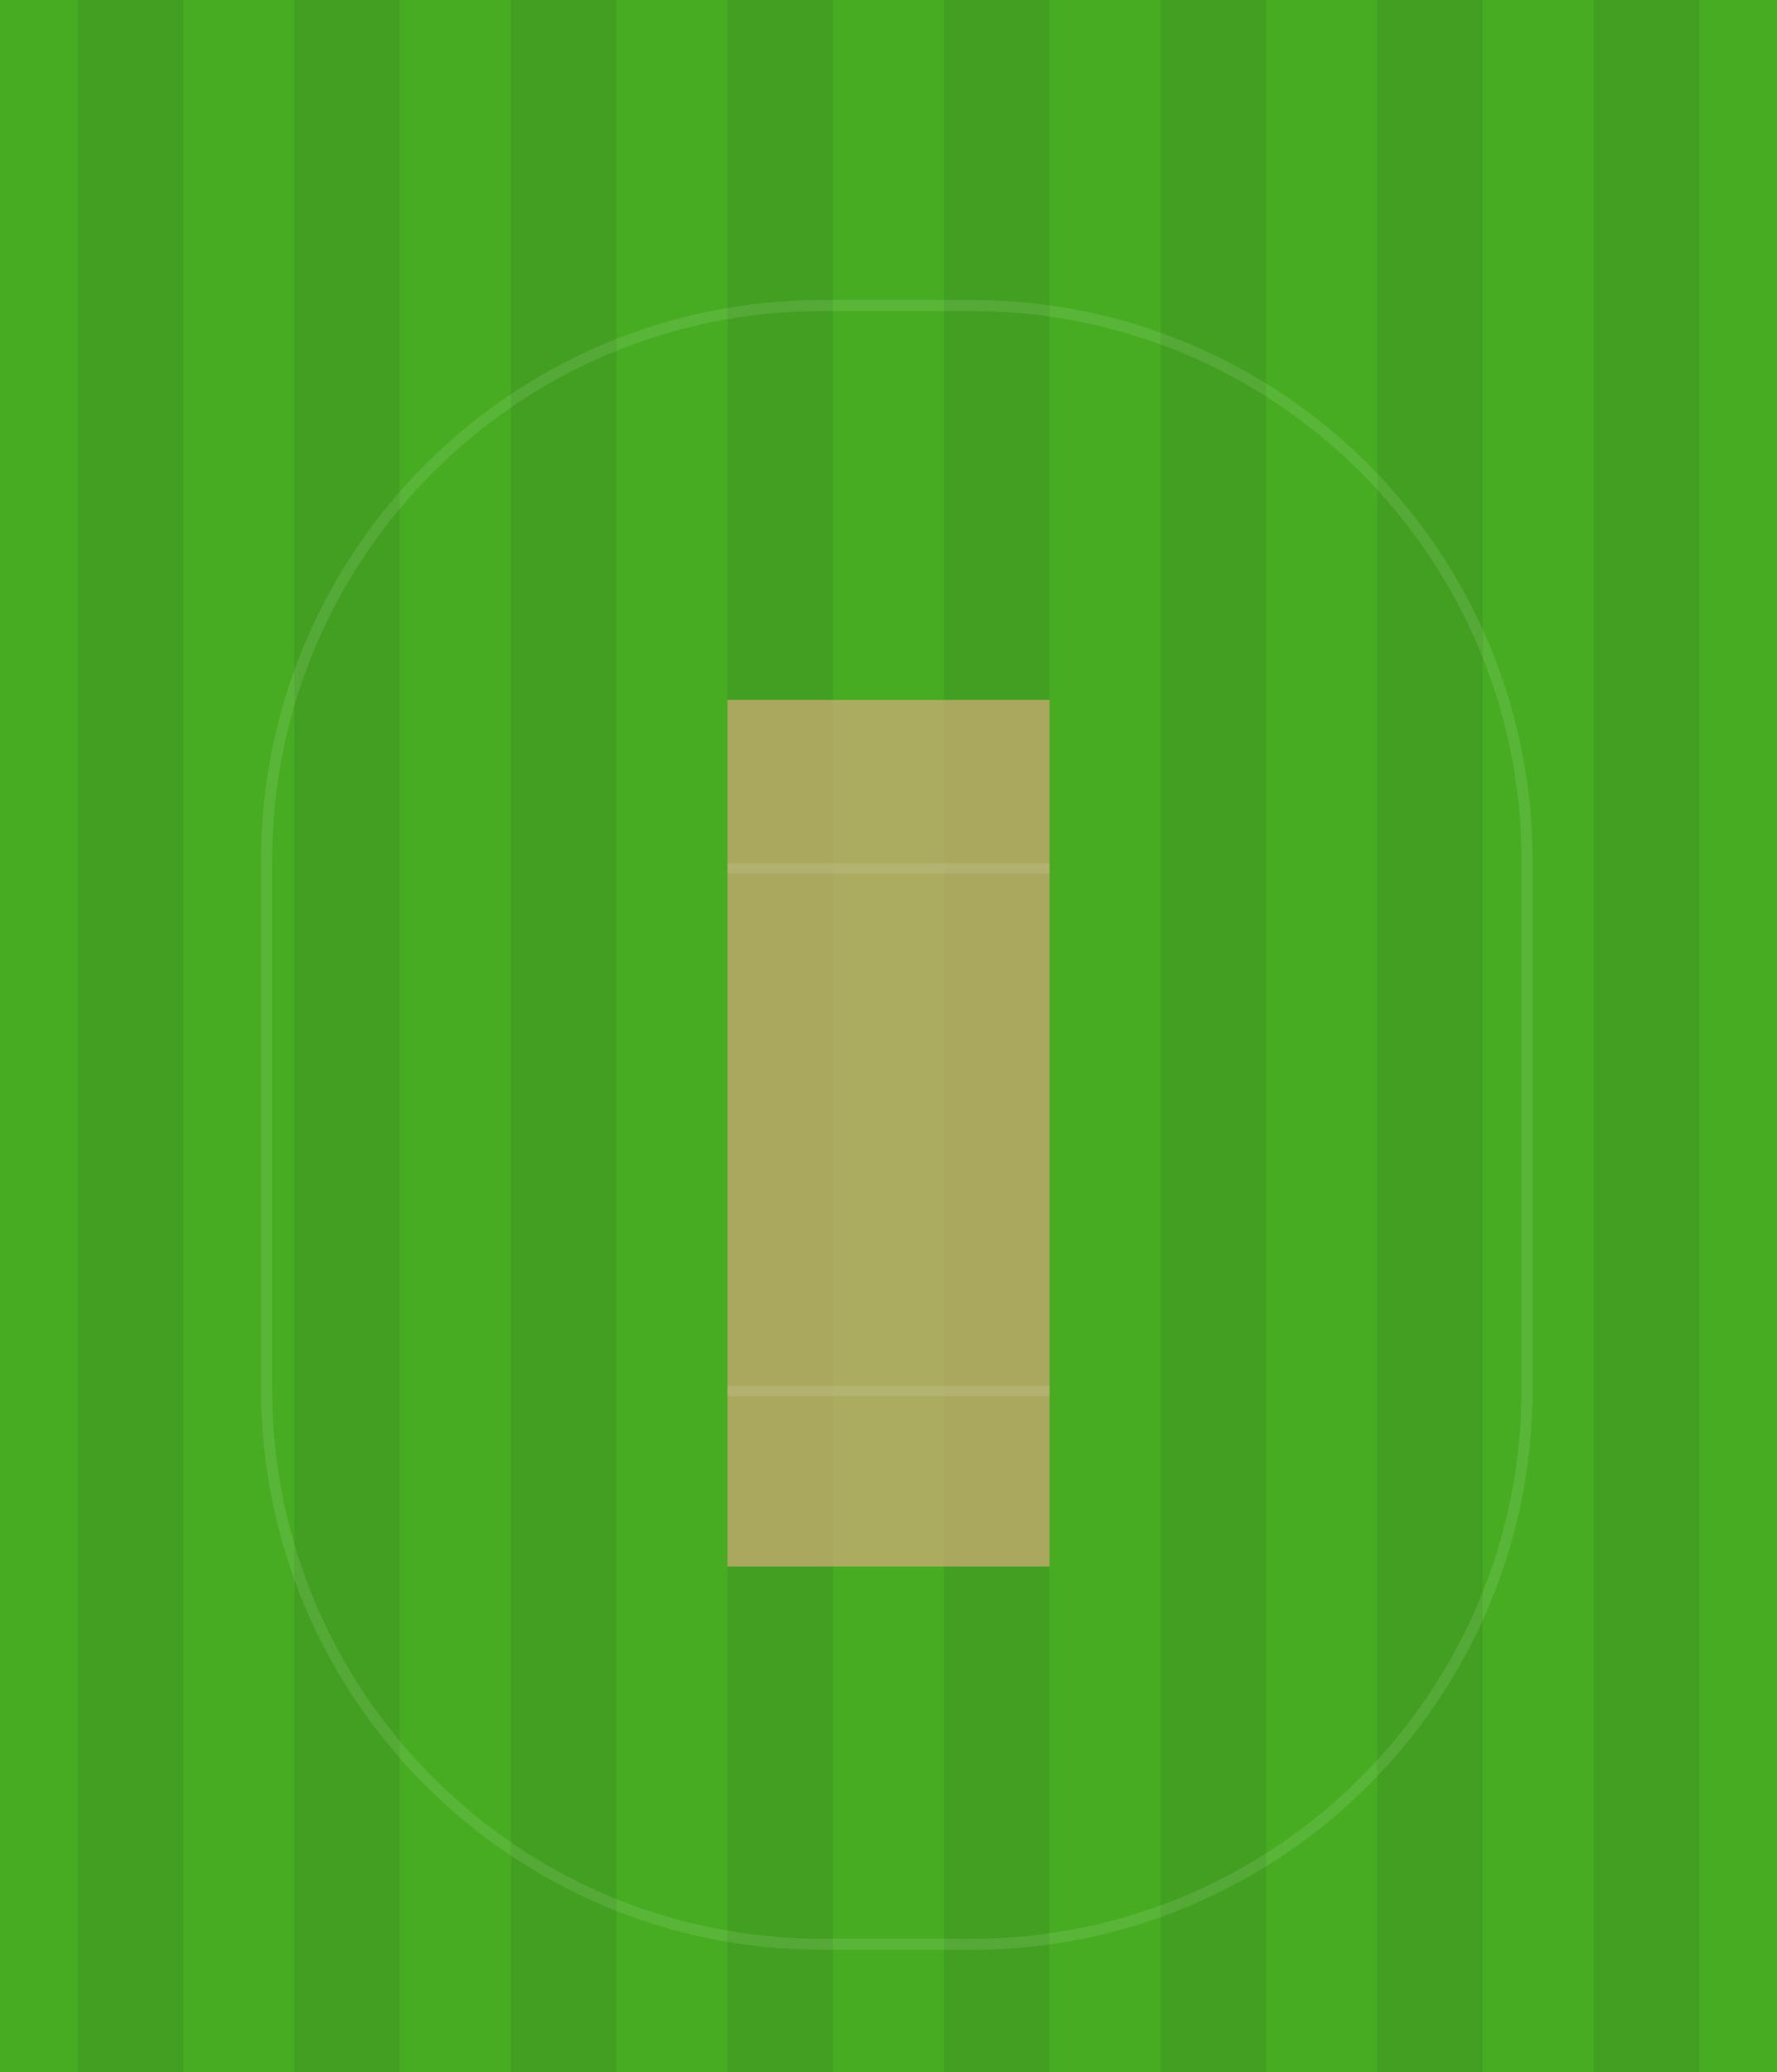 <?xml version="1.0" encoding="utf-8"?>
<!-- Generator: Adobe Illustrator 22.0.0, SVG Export Plug-In . SVG Version: 6.00 Build 0)  -->
<svg version="1.1" id="Layer_1" xmlns="http://www.w3.org/2000/svg" xmlns:xlink="http://www.w3.org/1999/xlink" x="0px" y="0px"
	 viewBox="0 0 320 373" style="enable-background:new 0 0 320 373;" xml:space="preserve">
<style type="text/css">
	.st0{fill:#46AB20;}
	.st1{opacity:0.641;}
	.st2{opacity:0.323;fill:#376C23;enable-background:new    ;}
	.st3{opacity:0.102;fill:none;stroke:#FFFFFF;stroke-width:2;enable-background:new    ;}
	.st4{opacity:0.497;fill:#4FB735;fill-opacity:7.800000e-02;enable-background:new    ;}
	.st5{opacity:0.696;fill:#D8AD7A;enable-background:new    ;}
	.st6{opacity:0.1;}
	.st7{fill:none;stroke:#FFFFFF;stroke-width:1.847;}
	.st8{display:none;fill:none;stroke:#FFFFFF;stroke-width:1.847;stroke-linecap:square;}
	.st9{display:none;fill:none;stroke:#987447;stroke-width:1.847;stroke-linecap:square;}
</style>
<path class="st0" d="M0,0h320v373H0V0z"/>
<g class="st1">
	<path class="st2" d="M14,0h19v373H14V0z M53,0h19v373H53V0z M92,0h19v373H92V0z M131,0h19v373h-19V0z M170,0h19v373h-19V0z M209,0
		h19v373h-19V0z M248,0h19v373h-19V0z M287,0h19v373h-19V0z"/>
</g>
<path class="st3" d="M148,55h27c55.2,0,100,44.8,100,100v95c0,55.2-44.8,100-100,100h-27c-55.2,0-100-44.8-100-100v-95
	C48,99.8,92.8,55,148,55z"/>
<path class="st4" d="M0,0h320v373H0V0z"/>
<path class="st5" d="M131,126h58v156h-58V126z"/>
<g class="st6">
	<path class="st7" d="M131,250.4h58"/>
	<path class="st8" d="M145.3,262.7h29.2"/>
	<path class="st9" d="M155.9,262.7h8.1"/>
	<path class="st8" d="M144.6,268.9v-17.1 M175.4,268.9v-17.1"/>
</g>
<g class="st6">
	<path class="st7" d="M131,156.3h58"/>
	<path class="st8" d="M145.3,168.6h29.2"/>
	<path class="st9" d="M155.9,168.6h8.1"/>
	<path class="st8" d="M144.6,174.8v-17.1 M175.4,174.8v-17.1"/>
</g>
</svg>
